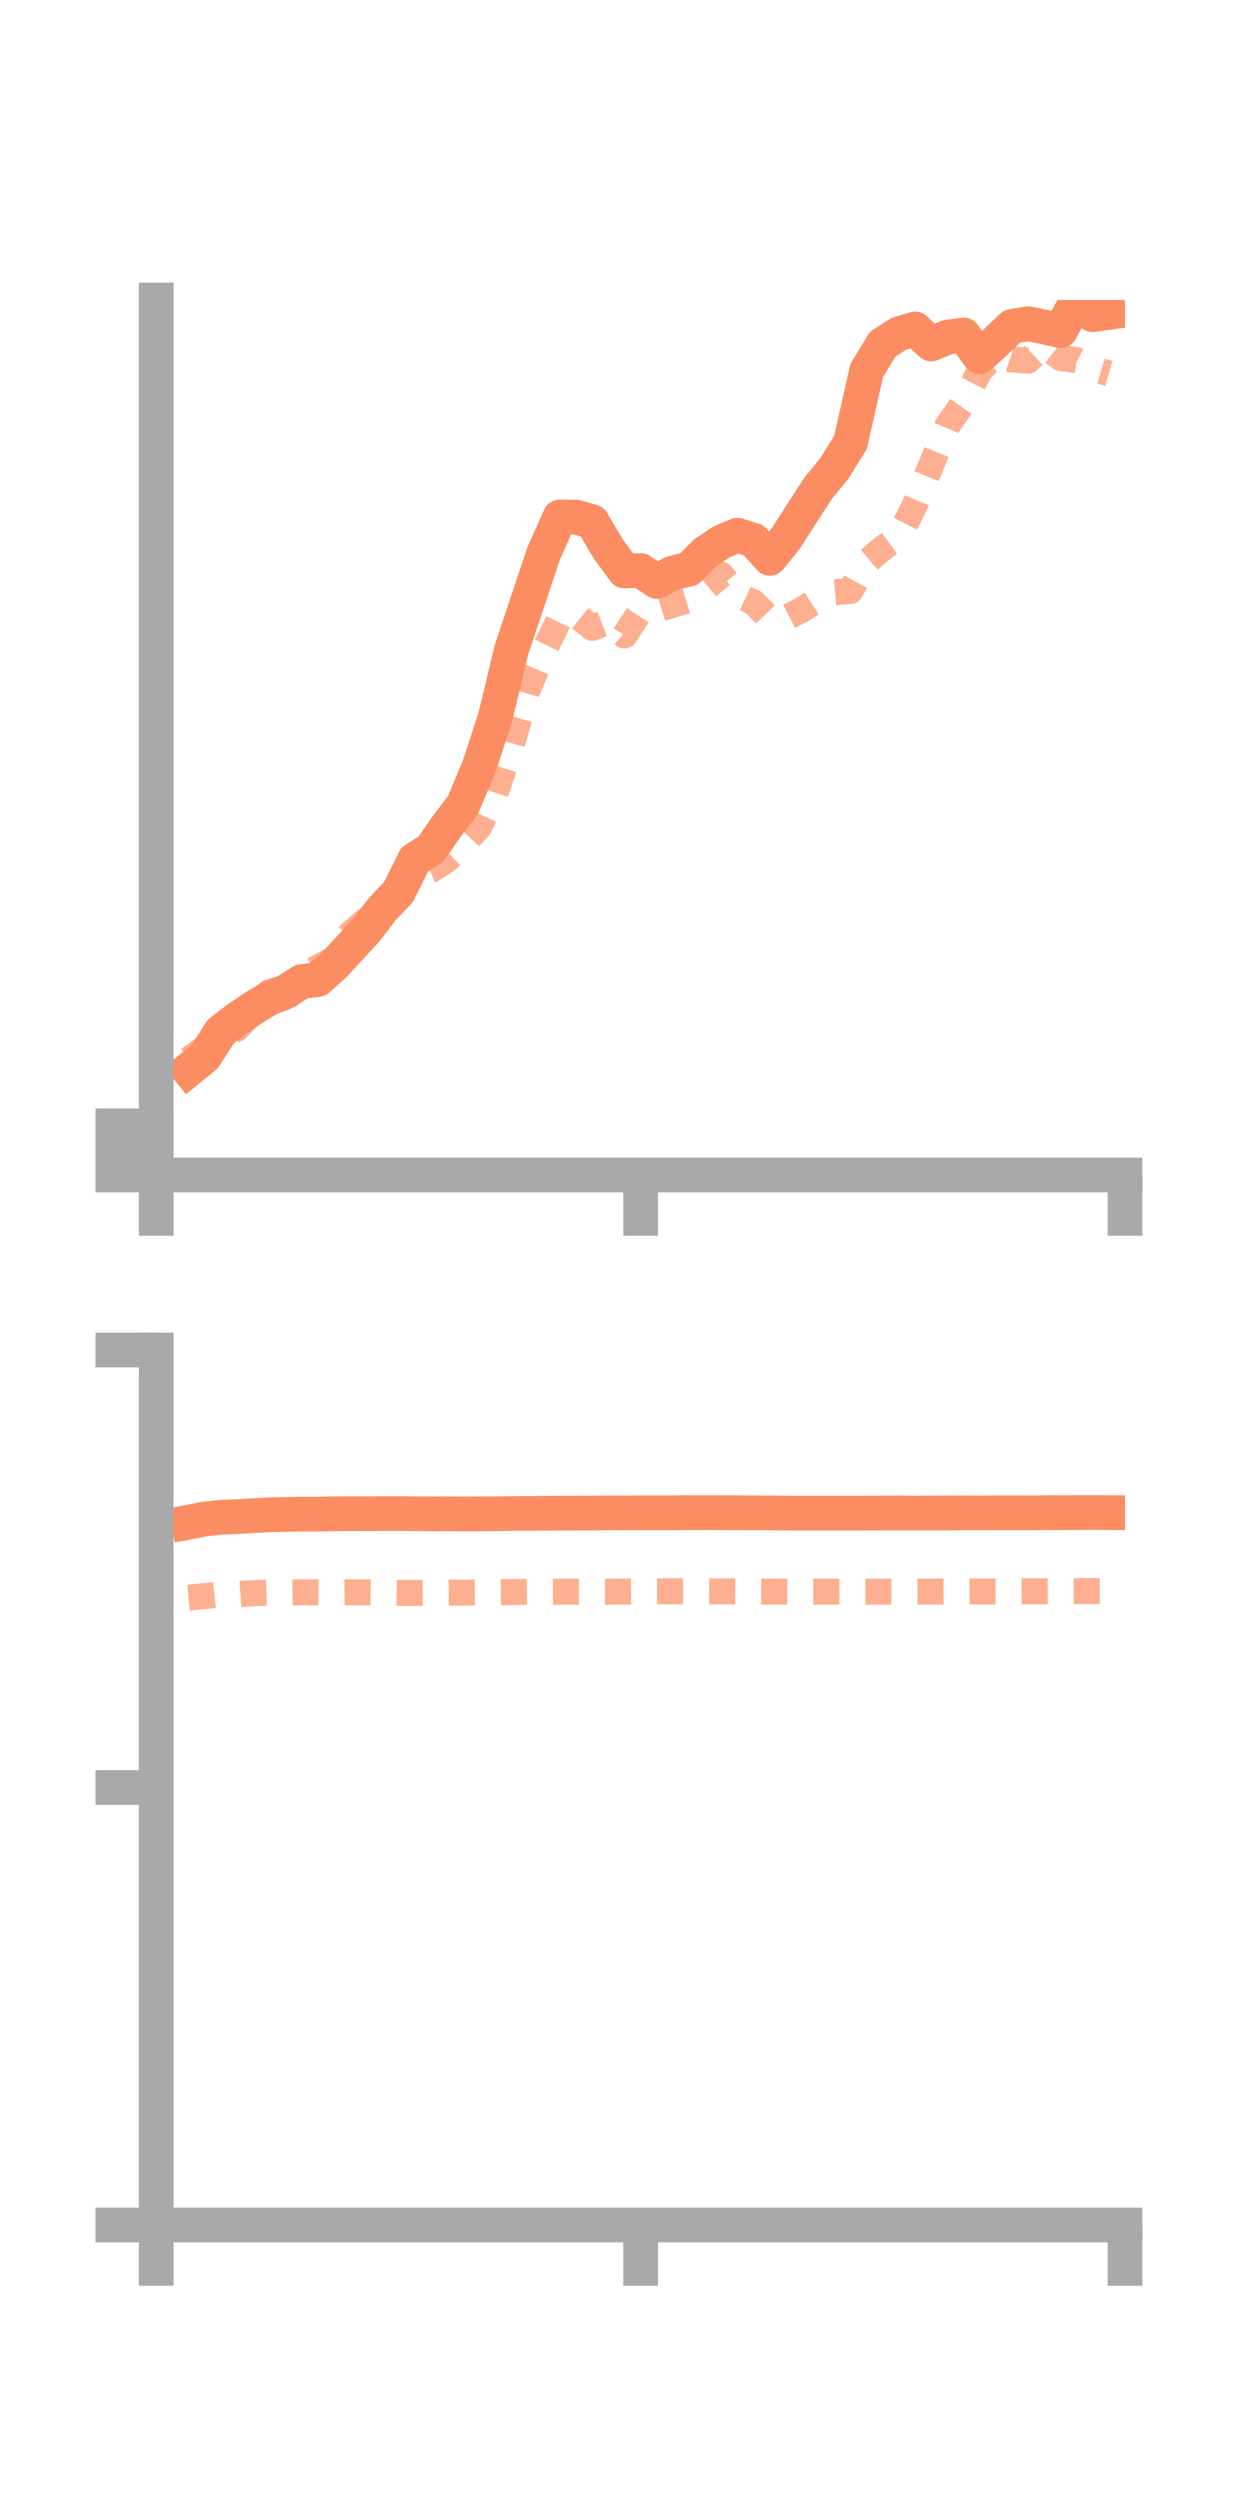 <?xml version="1.0" encoding="utf-8" standalone="no"?>
<!DOCTYPE svg PUBLIC "-//W3C//DTD SVG 1.1//EN"
  "http://www.w3.org/Graphics/SVG/1.1/DTD/svg11.dtd">
<!-- Created with matplotlib (https://matplotlib.org/) -->
<svg height="144pt" version="1.1" viewBox="0 0 72 144" width="72pt" xmlns="http://www.w3.org/2000/svg" xmlns:xlink="http://www.w3.org/1999/xlink">
 <defs>
  <style type="text/css">*{stroke-linecap:butt;stroke-linejoin:round;}</style>
 </defs>
 <g id="figure_1">
  <g id="patch_1">
   <path d="M 0 144 
L 72 144 
L 72 0 
L 0 0 
z
" style="fill:none;"/>
  </g>
  <g id="axes_1">
   <g id="patch_2">
    <path d="M 9 67.68 
L 64.8 67.68 
L 64.8 17.28 
L 9 17.28 
z
" style="fill:none;"/>
   </g>
   <g id="matplotlib.axis_1">
    <g id="xtick_1">
     <g id="line2d_1">
      <defs>
       <path d="M 0 0 
L 0 3.5 
" id="m34839aa595" style="stroke:#a9a9a9;stroke-width:2;"/>
      </defs>
      <g>
       <use style="fill:#a9a9a9;stroke:#a9a9a9;stroke-width:2;" x="9" xlink:href="#m34839aa595" y="67.68"/>
      </g>
     </g>
    </g>
    <g id="xtick_2">
     <g id="line2d_2">
      <g>
       <use style="fill:#a9a9a9;stroke:#a9a9a9;stroke-width:2;" x="36.9" xlink:href="#m34839aa595" y="67.68"/>
      </g>
     </g>
    </g>
    <g id="xtick_3">
     <g id="line2d_3">
      <g>
       <use style="fill:#a9a9a9;stroke:#a9a9a9;stroke-width:2;" x="64.8" xlink:href="#m34839aa595" y="67.68"/>
      </g>
     </g>
    </g>
   </g>
   <g id="matplotlib.axis_2">
    <g id="ytick_1">
     <g id="line2d_4">
      <defs>
       <path d="M 0 0 
L -3.5 0 
" id="md4e7a2341d" style="stroke:#a9a9a9;stroke-width:2;"/>
      </defs>
      <g>
       <use style="fill:#a9a9a9;stroke:#a9a9a9;stroke-width:2;" x="9" xlink:href="#md4e7a2341d" y="67.68"/>
      </g>
     </g>
    </g>
    <g id="ytick_2">
     <g id="line2d_5">
      <g>
       <use style="fill:#a9a9a9;stroke:#a9a9a9;stroke-width:2;" x="9" xlink:href="#md4e7a2341d" y="66.264"/>
      </g>
     </g>
    </g>
    <g id="ytick_3">
     <g id="line2d_6">
      <g>
       <use style="fill:#a9a9a9;stroke:#a9a9a9;stroke-width:2;" x="9" xlink:href="#md4e7a2341d" y="64.847"/>
      </g>
     </g>
    </g>
   </g>
   <g id="line2d_7">
    <path clip-path="url(#p6460bbb62d)" d="M 10.86 61.619 
L 11.79 60.865 
L 12.72 59.412 
L 13.65 58.699 
L 14.58 58.067 
L 15.51 57.505 
L 16.44 57.142 
L 17.37 56.54 
L 18.3 56.425 
L 19.23 55.6 
L 20.16 54.584 
L 21.09 53.582 
L 22.02 52.364 
L 22.95 51.386 
L 23.88 49.513 
L 24.81 48.93 
L 25.74 47.585 
L 26.67 46.364 
L 27.6 44.158 
L 28.53 41.3 
L 29.46 37.427 
L 30.39 34.646 
L 31.32 31.864 
L 32.25 29.778 
L 33.18 29.786 
L 34.11 30.05 
L 35.04 31.627 
L 35.97 32.889 
L 36.9 32.864 
L 37.83 33.49 
L 38.76 33.003 
L 39.69 32.782 
L 40.62 31.84 
L 41.55 31.222 
L 42.48 30.825 
L 43.41 31.119 
L 44.34 32.159 
L 45.27 31.005 
L 46.2 29.549 
L 47.13 28.116 
L 48.06 26.98 
L 48.99 25.481 
L 49.92 21.341 
L 50.85 19.815 
L 51.78 19.224 
L 52.71 18.952 
L 53.64 19.813 
L 54.57 19.42 
L 55.5 19.292 
L 56.43 20.543 
L 57.36 19.687 
L 58.29 18.802 
L 59.22 18.645 
L 60.15 18.832 
L 61.08 19.049 
L 62.01 17.351 
L 62.94 18.126 
L 63.87 17.998 
" style="fill:none;stroke:#fc8d62;stroke-linecap:square;stroke-width:2;"/>
   </g>
   <g id="line2d_8">
    <path clip-path="url(#p6460bbb62d)" d="M 10.86 61.023 
L 11.79 60.367 
L 12.72 59.759 
L 13.65 59.247 
L 14.58 58.283 
L 15.51 57.147 
L 16.44 56.892 
L 17.37 56.221 
L 18.3 55.738 
L 19.23 55.231 
L 20.16 53.796 
L 21.09 53.004 
L 22.02 52.482 
L 22.95 51.394 
L 23.88 50.527 
L 24.81 50.129 
L 25.74 49.533 
L 26.67 48.635 
L 27.6 47.633 
L 28.53 45.716 
L 29.46 42.938 
L 30.39 39.739 
L 31.32 37.527 
L 32.25 35.597 
L 33.18 35.42 
L 34.11 36.164 
L 35.04 35.808 
L 35.97 36.603 
L 36.9 35.196 
L 37.83 35.122 
L 38.76 34.835 
L 39.69 34.545 
L 40.62 33.902 
L 41.55 33.111 
L 42.48 34.267 
L 43.41 34.701 
L 44.34 35.652 
L 45.27 35.597 
L 46.2 35.113 
L 47.13 34.514 
L 48.06 34.119 
L 48.99 34.035 
L 49.92 32.361 
L 50.85 31.578 
L 51.78 30.904 
L 52.71 29.052 
L 53.64 26.784 
L 54.57 24.52 
L 55.5 23.189 
L 56.43 21.354 
L 57.36 20.414 
L 58.29 20.711 
L 59.22 20.773 
L 60.15 19.894 
L 61.08 20.618 
L 62.01 20.748 
L 62.94 21.233 
L 63.87 21.509 
" style="fill:none;stroke:#fc8d62;stroke-dasharray:1.5,1.5;stroke-dashoffset:0;stroke-opacity:0.7;stroke-width:1.5;"/>
   </g>
   <g id="patch_3">
    <path d="M 9 67.68 
L 9 17.28 
" style="fill:none;stroke:#a9a9a9;stroke-linecap:square;stroke-linejoin:miter;stroke-width:2;"/>
   </g>
   <g id="patch_4">
    <path d="M 64.8 67.68 
L 64.8 17.28 
" style="fill:none;"/>
   </g>
   <g id="patch_5">
    <path d="M 9 67.68 
L 64.8 67.68 
" style="fill:none;stroke:#a9a9a9;stroke-linecap:square;stroke-linejoin:miter;stroke-width:2;"/>
   </g>
   <g id="patch_6">
    <path d="M 9 17.28 
L 64.8 17.28 
" style="fill:none;"/>
   </g>
  </g>
  <g id="axes_2">
   <g id="patch_7">
    <path d="M 9 128.16 
L 64.8 128.16 
L 64.8 77.76 
L 9 77.76 
z
" style="fill:none;"/>
   </g>
   <g id="matplotlib.axis_3">
    <g id="xtick_4">
     <g id="line2d_9">
      <g>
       <use style="fill:#a9a9a9;stroke:#a9a9a9;stroke-width:2;" x="9" xlink:href="#m34839aa595" y="128.16"/>
      </g>
     </g>
    </g>
    <g id="xtick_5">
     <g id="line2d_10">
      <g>
       <use style="fill:#a9a9a9;stroke:#a9a9a9;stroke-width:2;" x="36.9" xlink:href="#m34839aa595" y="128.16"/>
      </g>
     </g>
    </g>
    <g id="xtick_6">
     <g id="line2d_11">
      <g>
       <use style="fill:#a9a9a9;stroke:#a9a9a9;stroke-width:2;" x="64.8" xlink:href="#m34839aa595" y="128.16"/>
      </g>
     </g>
    </g>
   </g>
   <g id="matplotlib.axis_4">
    <g id="ytick_4">
     <g id="line2d_12">
      <g>
       <use style="fill:#a9a9a9;stroke:#a9a9a9;stroke-width:2;" x="9" xlink:href="#md4e7a2341d" y="128.16"/>
      </g>
     </g>
    </g>
    <g id="ytick_5">
     <g id="line2d_13">
      <g>
       <use style="fill:#a9a9a9;stroke:#a9a9a9;stroke-width:2;" x="9" xlink:href="#md4e7a2341d" y="102.96"/>
      </g>
     </g>
    </g>
    <g id="ytick_6">
     <g id="line2d_14">
      <g>
       <use style="fill:#a9a9a9;stroke:#a9a9a9;stroke-width:2;" x="9" xlink:href="#md4e7a2341d" y="77.76"/>
      </g>
     </g>
    </g>
   </g>
   <g id="line2d_15">
    <path clip-path="url(#p783f421db7)" d="M 10.86 87.677 
L 11.79 87.496 
L 12.72 87.397 
L 13.65 87.358 
L 14.58 87.3 
L 15.51 87.251 
L 16.44 87.233 
L 17.37 87.215 
L 18.3 87.217 
L 19.23 87.192 
L 20.16 87.187 
L 21.09 87.186 
L 22.02 87.183 
L 22.95 87.181 
L 23.88 87.19 
L 24.81 87.199 
L 25.74 87.197 
L 26.67 87.2 
L 27.6 87.199 
L 28.53 87.192 
L 29.46 87.179 
L 30.39 87.174 
L 31.32 87.167 
L 32.25 87.159 
L 33.18 87.155 
L 34.11 87.152 
L 35.04 87.142 
L 35.97 87.145 
L 36.9 87.139 
L 37.83 87.141 
L 38.76 87.136 
L 39.69 87.128 
L 40.62 87.127 
L 41.55 87.132 
L 42.48 87.134 
L 43.41 87.137 
L 44.34 87.145 
L 45.27 87.153 
L 46.2 87.158 
L 47.13 87.156 
L 48.06 87.158 
L 48.99 87.158 
L 49.92 87.156 
L 50.85 87.151 
L 51.78 87.147 
L 52.71 87.152 
L 53.64 87.15 
L 54.57 87.147 
L 55.5 87.143 
L 56.43 87.144 
L 57.36 87.138 
L 58.29 87.138 
L 59.22 87.138 
L 60.15 87.133 
L 61.08 87.129 
L 62.01 87.126 
L 62.94 87.123 
L 63.87 87.127 
" style="fill:none;stroke:#fc8d62;stroke-linecap:square;stroke-width:2;"/>
   </g>
   <g id="line2d_16">
    <path clip-path="url(#p783f421db7)" d="M 10.86 92.024 
L 11.79 91.936 
L 12.72 91.832 
L 13.65 91.832 
L 14.58 91.762 
L 15.51 91.733 
L 16.44 91.736 
L 17.37 91.72 
L 18.3 91.717 
L 19.23 91.721 
L 20.16 91.713 
L 21.09 91.718 
L 22.02 91.736 
L 22.95 91.751 
L 23.88 91.752 
L 24.81 91.743 
L 25.74 91.74 
L 26.67 91.734 
L 27.6 91.727 
L 28.53 91.714 
L 29.46 91.702 
L 30.39 91.691 
L 31.32 91.683 
L 32.25 91.683 
L 33.18 91.684 
L 34.11 91.683 
L 35.04 91.686 
L 35.97 91.676 
L 36.9 91.667 
L 37.83 91.661 
L 38.76 91.659 
L 39.69 91.659 
L 40.62 91.659 
L 41.55 91.663 
L 42.48 91.671 
L 43.41 91.672 
L 44.34 91.677 
L 45.27 91.681 
L 46.2 91.681 
L 47.13 91.681 
L 48.06 91.68 
L 48.99 91.679 
L 49.92 91.679 
L 50.85 91.679 
L 51.78 91.683 
L 52.71 91.679 
L 53.64 91.677 
L 54.57 91.673 
L 55.5 91.67 
L 56.43 91.67 
L 57.36 91.668 
L 58.29 91.663 
L 59.22 91.659 
L 60.15 91.655 
L 61.08 91.652 
L 62.01 91.649 
L 62.94 91.647 
L 63.87 91.644 
" style="fill:none;stroke:#fc8d62;stroke-dasharray:1.5,1.5;stroke-dashoffset:0;stroke-opacity:0.7;stroke-width:1.5;"/>
   </g>
   <g id="patch_8">
    <path d="M 9 128.16 
L 9 77.76 
" style="fill:none;stroke:#a9a9a9;stroke-linecap:square;stroke-linejoin:miter;stroke-width:2;"/>
   </g>
   <g id="patch_9">
    <path d="M 64.8 128.16 
L 64.8 77.76 
" style="fill:none;"/>
   </g>
   <g id="patch_10">
    <path d="M 9 128.16 
L 64.8 128.16 
" style="fill:none;stroke:#a9a9a9;stroke-linecap:square;stroke-linejoin:miter;stroke-width:2;"/>
   </g>
   <g id="patch_11">
    <path d="M 9 77.76 
L 64.8 77.76 
" style="fill:none;"/>
   </g>
  </g>
 </g>
 <defs>
  <clipPath id="p6460bbb62d">
   <rect height="50.4" width="55.8" x="9" y="17.28"/>
  </clipPath>
  <clipPath id="p783f421db7">
   <rect height="50.4" width="55.8" x="9" y="77.76"/>
  </clipPath>
 </defs>
</svg>
